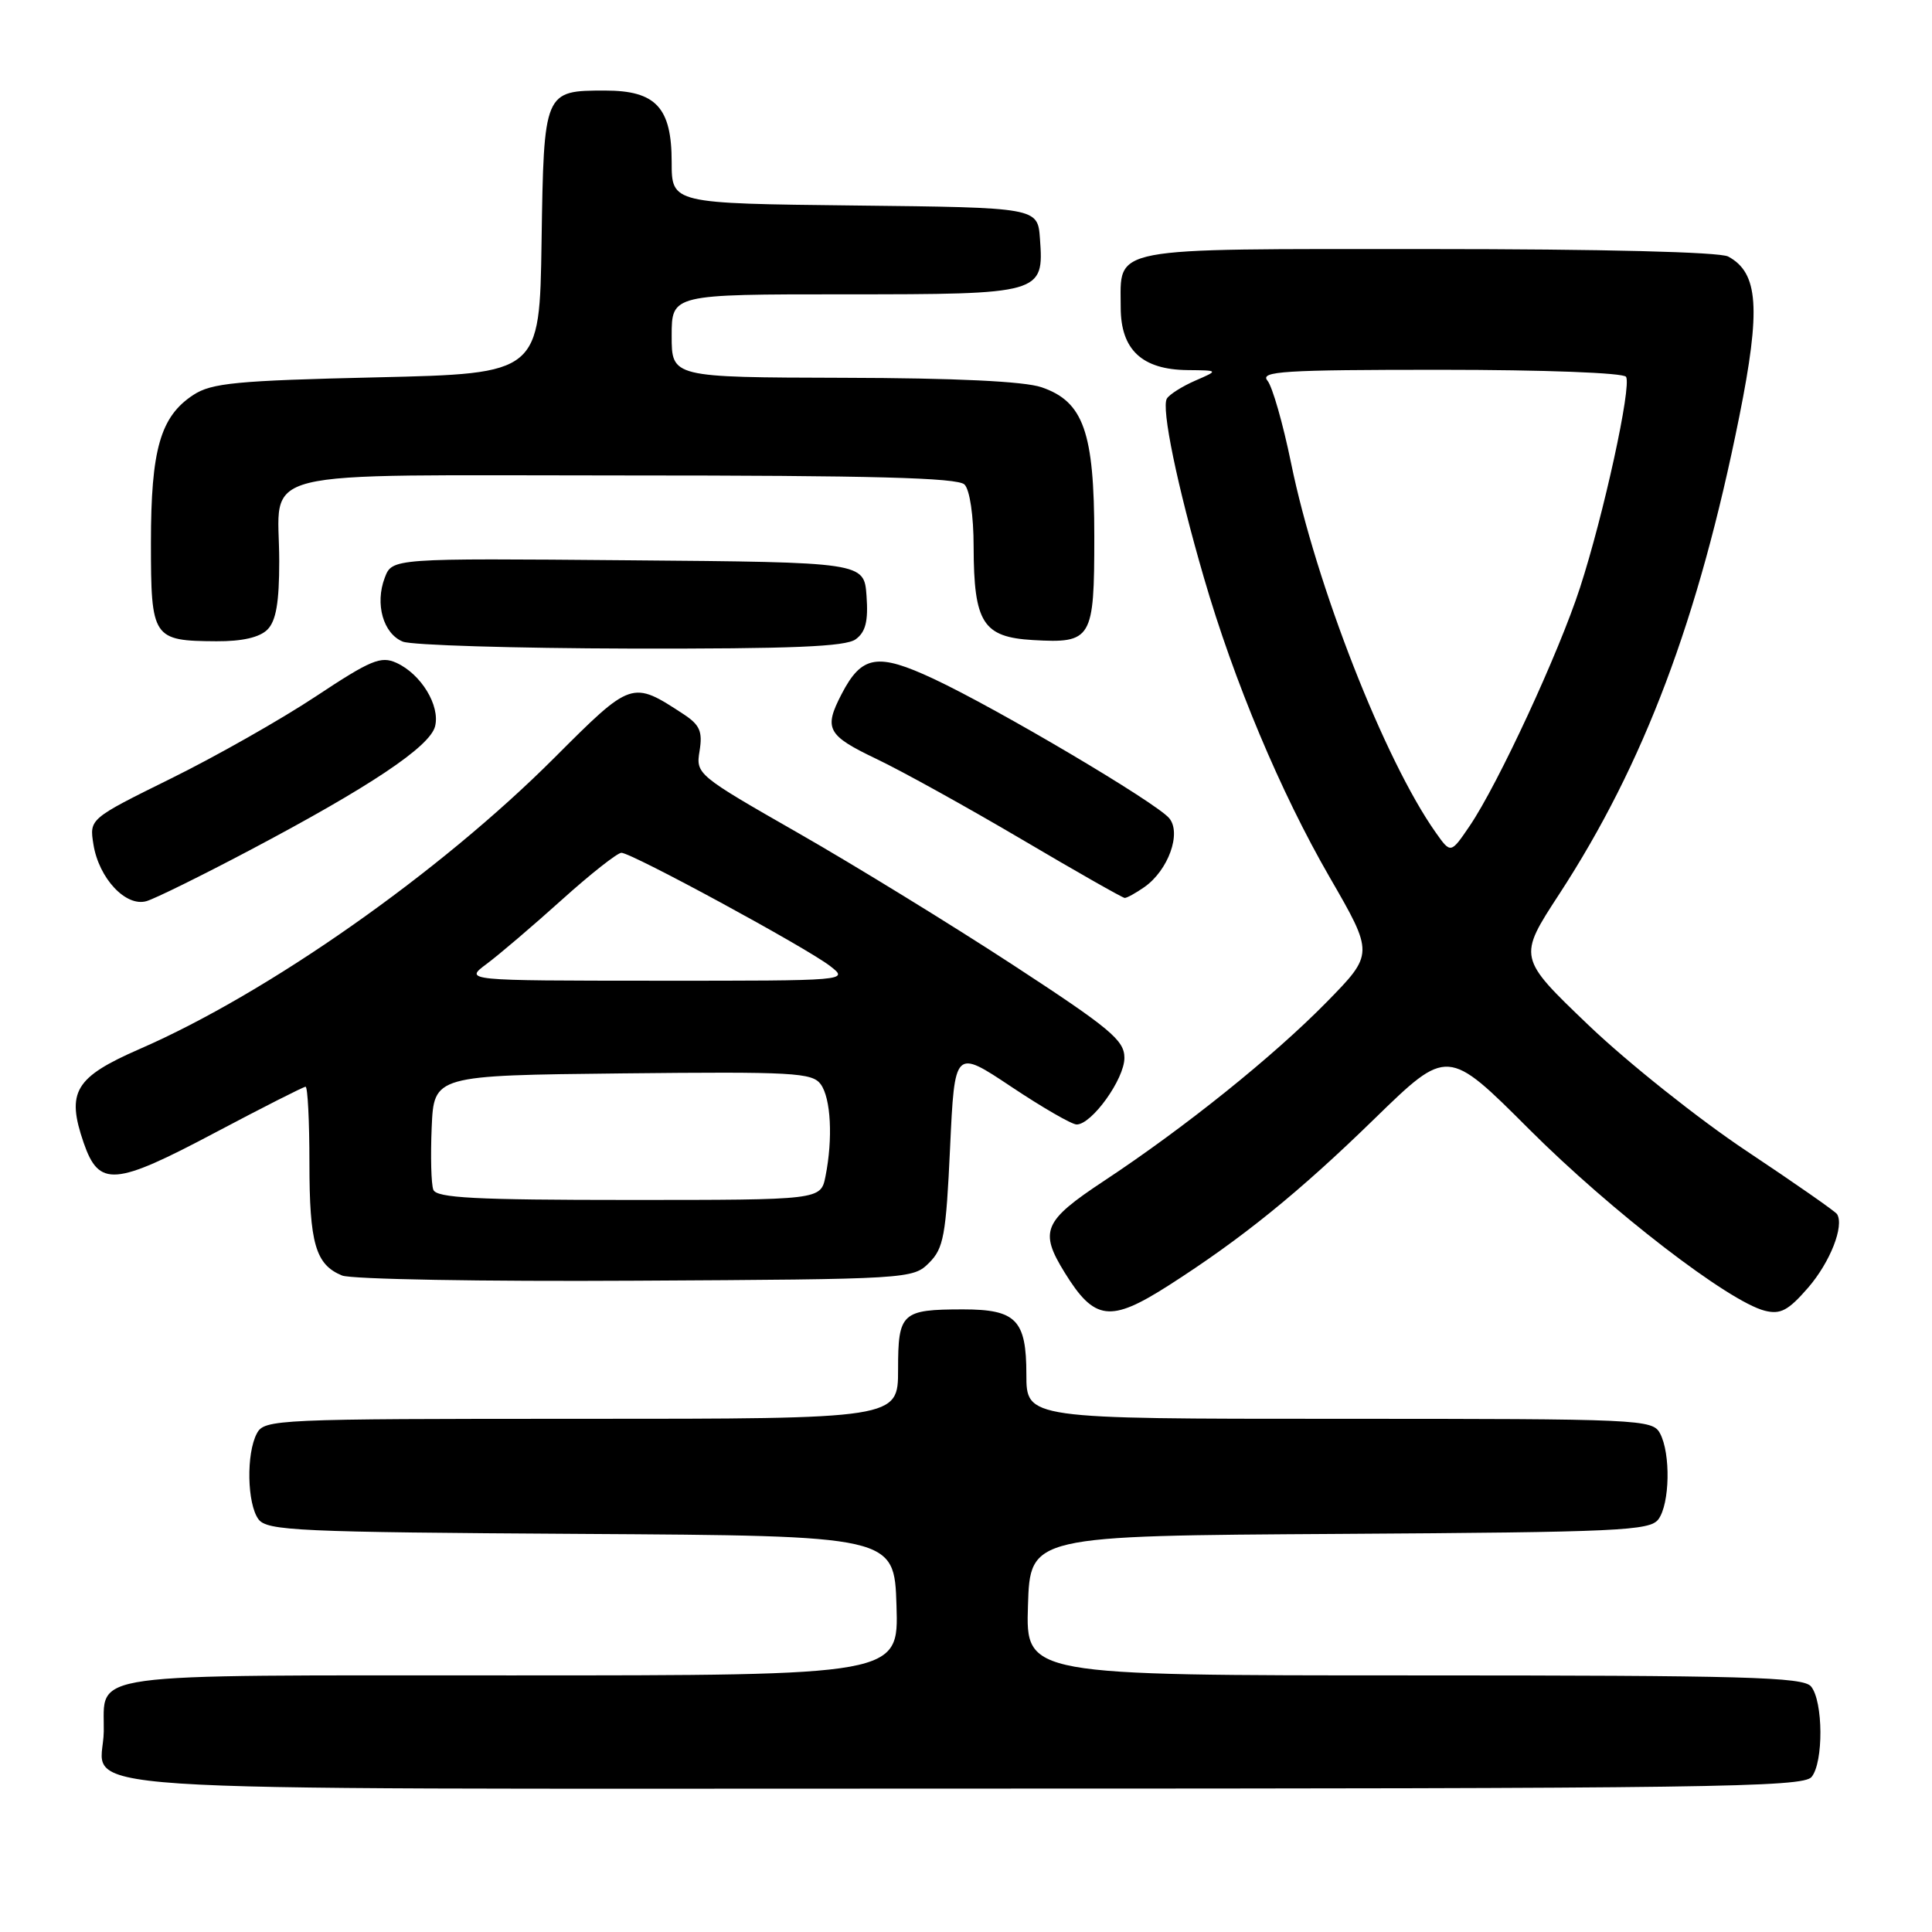 <?xml version="1.0" encoding="UTF-8" standalone="no"?>
<!DOCTYPE svg PUBLIC "-//W3C//DTD SVG 1.1//EN" "http://www.w3.org/Graphics/SVG/1.1/DTD/svg11.dtd" >
<svg xmlns="http://www.w3.org/2000/svg" xmlns:xlink="http://www.w3.org/1999/xlink" version="1.1" viewBox="0 0 256 256">
 <g >
 <path fill="currentColor"
d=" M 240.04 235.46 C 241.64 233.53 241.59 225.42 239.97 223.46 C 238.93 222.21 231.21 222.00 187.34 222.00 C 135.92 222.00 135.92 222.00 136.21 212.75 C 136.50 203.50 136.50 203.50 177.50 203.25 C 214.63 203.02 218.62 202.83 219.75 201.31 C 221.26 199.26 221.39 192.60 219.96 189.93 C 218.97 188.07 217.44 188.00 177.46 188.00 C 136.00 188.00 136.00 188.00 136.00 182.12 C 136.00 174.89 134.64 173.50 127.60 173.50 C 119.47 173.51 119.00 173.94 119.00 181.47 C 119.00 188.00 119.00 188.00 77.04 188.00 C 36.57 188.00 35.03 188.07 34.04 189.93 C 32.61 192.60 32.74 199.26 34.25 201.31 C 35.38 202.83 39.40 203.02 77.00 203.25 C 118.50 203.50 118.50 203.50 118.79 212.75 C 119.08 222.00 119.08 222.00 67.66 222.00 C 10.13 222.00 13.87 221.49 13.75 229.42 C 13.63 237.72 2.87 237.00 127.50 237.00 C 226.54 237.00 238.90 236.83 240.04 235.46 Z  M 154.80 170.36 C 164.50 164.16 172.12 158.00 182.15 148.22 C 191.81 138.82 191.81 138.82 202.65 149.66 C 213.49 160.49 229.06 172.47 233.85 173.68 C 235.93 174.20 236.96 173.65 239.59 170.62 C 242.51 167.24 244.39 162.45 243.42 160.88 C 243.21 160.53 237.83 156.78 231.48 152.55 C 225.12 148.32 215.69 140.81 210.52 135.87 C 201.12 126.88 201.12 126.88 206.63 118.44 C 217.84 101.23 225.07 82.07 230.46 55.22 C 233.34 40.90 233.01 36.15 228.99 33.99 C 227.85 33.39 212.38 33.00 189.19 33.00 C 146.40 33.00 148.50 32.60 148.50 40.74 C 148.50 46.34 151.32 48.98 157.36 49.04 C 161.50 49.08 161.50 49.08 158.37 50.44 C 156.65 51.19 154.96 52.26 154.62 52.81 C 153.85 54.05 155.99 64.39 159.51 76.50 C 163.51 90.28 169.68 104.97 176.17 116.21 C 182.05 126.39 182.05 126.39 175.78 132.79 C 168.69 140.01 157.00 149.40 146.25 156.50 C 138.25 161.79 137.68 163.13 141.08 168.63 C 145.02 175.01 147.11 175.27 154.80 170.36 Z  M 123.11 167.33 C 125.04 165.41 125.35 163.71 125.89 152.08 C 126.50 139.00 126.50 139.00 134.00 144.00 C 138.12 146.75 142.02 149.00 142.66 149.00 C 144.67 149.00 149.00 142.97 148.99 140.17 C 148.99 137.83 147.13 136.29 134.15 127.81 C 125.98 122.48 113.20 114.63 105.75 110.37 C 92.34 102.70 92.19 102.58 92.70 99.49 C 93.11 96.92 92.73 96.06 90.60 94.65 C 83.72 90.15 83.72 90.15 73.46 100.41 C 58.24 115.64 35.55 131.57 18.52 138.99 C 9.90 142.75 8.76 144.67 11.09 151.44 C 13.13 157.31 15.15 157.16 28.52 150.07 C 34.83 146.73 40.21 144.00 40.49 144.00 C 40.77 144.00 41.00 148.53 41.00 154.07 C 41.00 164.76 41.81 167.57 45.32 169.01 C 46.52 169.51 64.03 169.82 84.22 169.70 C 120.42 169.50 120.98 169.47 123.11 167.33 Z  M 33.00 112.71 C 48.97 104.28 56.97 98.94 57.65 96.24 C 58.34 93.50 55.80 89.32 52.53 87.83 C 50.47 86.89 49.13 87.45 41.84 92.28 C 37.25 95.32 28.63 100.21 22.67 103.15 C 11.84 108.50 11.84 108.50 12.38 111.89 C 13.10 116.39 16.69 120.22 19.43 119.40 C 20.57 119.06 26.68 116.05 33.00 112.71 Z  M 151.64 117.54 C 154.80 115.32 156.58 110.40 154.93 108.42 C 153.22 106.36 132.19 93.92 123.71 89.95 C 116.27 86.47 114.18 86.82 111.51 91.98 C 109.13 96.57 109.60 97.44 116.15 100.57 C 119.53 102.18 128.19 106.98 135.40 111.23 C 142.60 115.48 148.74 118.97 149.03 118.98 C 149.32 118.99 150.49 118.34 151.64 117.54 Z  M 113.38 84.71 C 114.70 83.75 115.06 82.32 114.82 78.96 C 114.50 74.50 114.50 74.50 83.23 74.24 C 51.96 73.97 51.96 73.97 50.98 76.56 C 49.66 80.02 50.78 83.97 53.38 85.02 C 54.55 85.49 68.13 85.90 83.56 85.94 C 104.93 85.98 112.04 85.69 113.38 84.71 Z  M 35.43 83.43 C 36.58 82.28 37.00 79.84 37.00 74.36 C 37.00 61.83 32.29 63.00 82.84 63.00 C 115.54 63.00 126.90 63.30 127.80 64.20 C 128.50 64.90 129.01 68.32 129.01 72.45 C 129.04 82.53 130.24 84.42 136.86 84.81 C 144.69 85.26 145.00 84.73 145.00 71.13 C 145.00 57.24 143.57 53.21 138.00 51.31 C 135.71 50.53 126.61 50.09 111.75 50.06 C 89.00 50.00 89.00 50.00 89.00 44.50 C 89.00 39.00 89.00 39.00 111.93 39.00 C 138.09 39.00 138.33 38.93 137.80 31.63 C 137.50 27.50 137.50 27.50 113.25 27.23 C 89.00 26.96 89.00 26.96 89.00 21.48 C 89.00 14.25 86.91 12.00 80.19 12.00 C 72.08 12.00 72.06 12.04 71.76 32.00 C 71.50 49.50 71.50 49.50 49.95 50.00 C 31.30 50.43 28.03 50.75 25.62 52.33 C 21.25 55.19 20.00 59.56 20.00 71.92 C 20.00 84.59 20.22 84.92 28.68 84.97 C 32.09 84.99 34.39 84.46 35.43 83.43 Z  M 190.24 110.31 C 183.47 100.74 174.37 77.48 171.07 61.34 C 170.00 56.13 168.60 51.22 167.94 50.43 C 166.92 49.20 170.05 49.00 190.82 49.00 C 204.65 49.00 215.13 49.40 215.46 49.93 C 216.22 51.16 212.50 68.21 209.36 77.87 C 206.56 86.51 198.50 103.90 194.74 109.44 C 192.23 113.13 192.23 113.13 190.24 110.31 Z  M 57.42 157.65 C 57.13 156.91 57.04 153.20 57.20 149.40 C 57.50 142.50 57.50 142.50 82.50 142.23 C 105.12 141.99 107.62 142.13 108.75 143.67 C 110.10 145.52 110.38 150.87 109.38 155.88 C 108.75 159.00 108.75 159.00 83.34 159.00 C 62.94 159.00 57.84 158.73 57.42 157.65 Z  M 64.49 127.72 C 66.13 126.50 70.60 122.69 74.42 119.25 C 78.24 115.81 81.81 113.00 82.34 113.00 C 83.69 113.00 106.91 125.60 110.00 128.01 C 112.50 129.95 112.45 129.96 87.00 129.95 C 61.50 129.94 61.50 129.94 64.49 127.72 Z "/>
</g>
</svg>